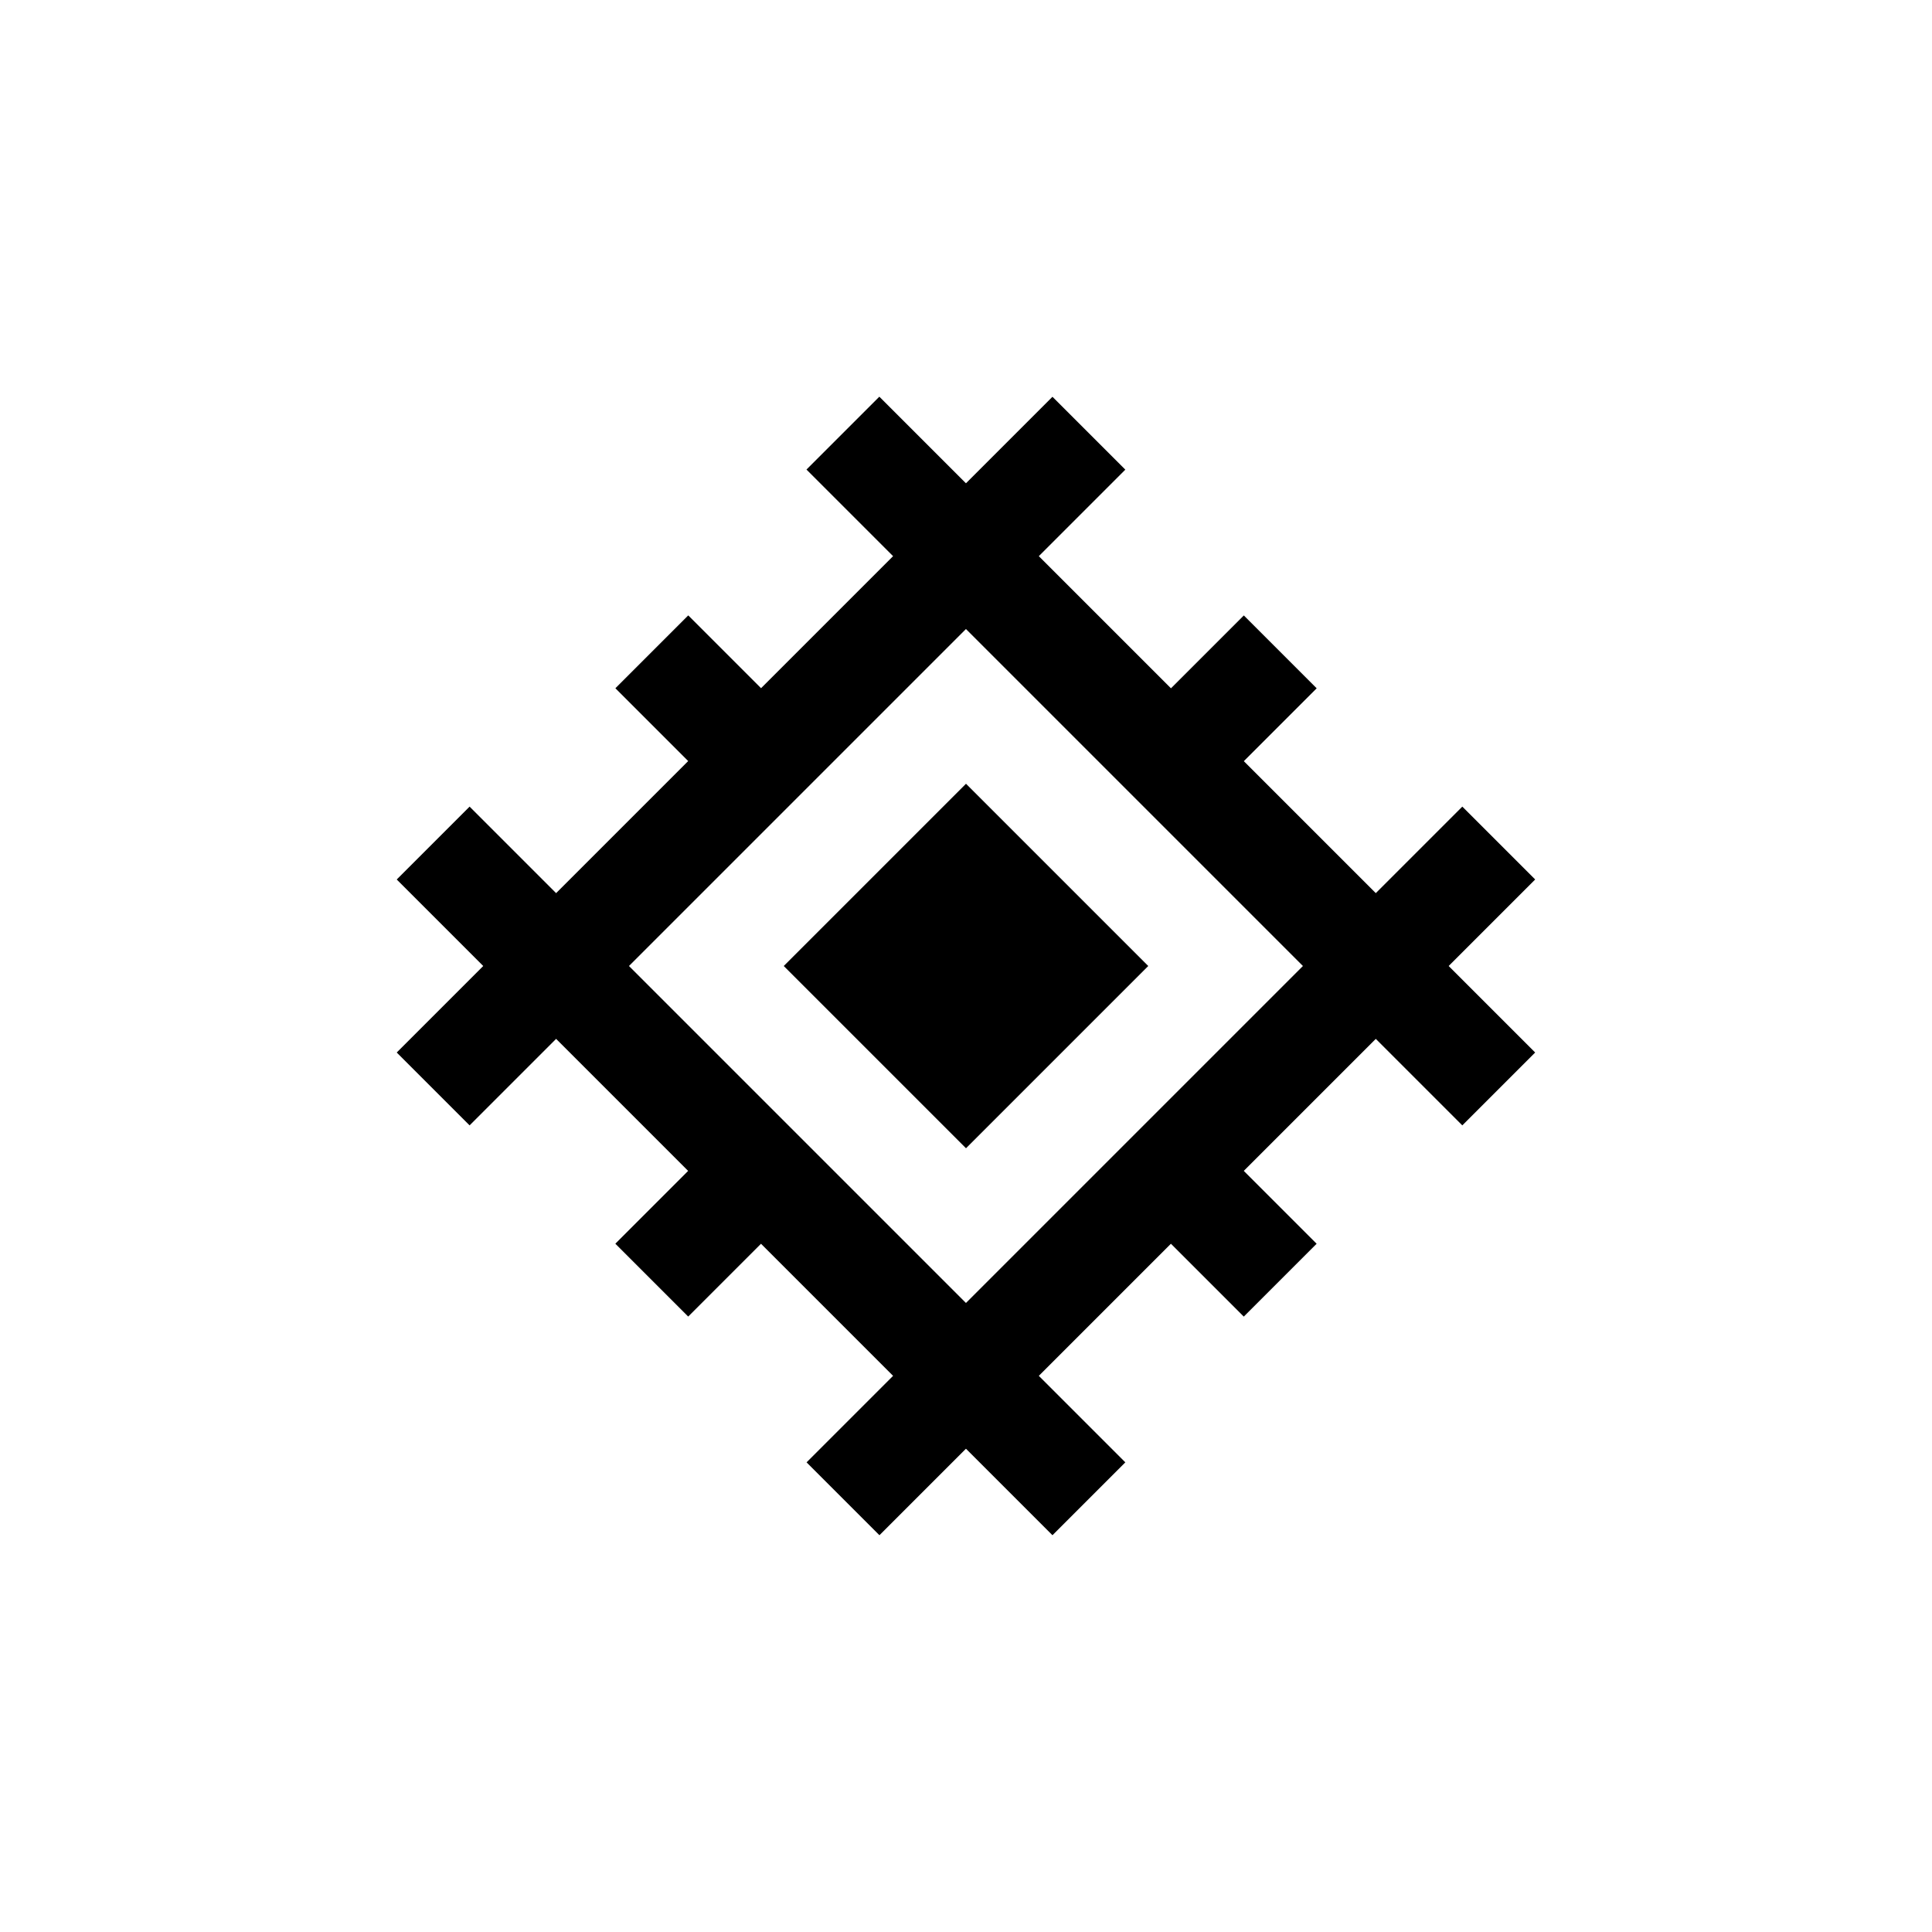 <svg id="Sun_Sign" data-name="Sun Sign" xmlns="http://www.w3.org/2000/svg" viewBox="0 0 150 150"><title>Sun Sign-bold</title><g id="Bold"><rect x="23.09" y="55.09" width="72" height="8" transform="translate(-24.48 59.09) rotate(-45)"/><rect x="50.85" y="48.85" width="8" height="12" transform="translate(-22.72 54.85) rotate(-45)"/><rect x="54.91" y="86.91" width="72" height="8" transform="translate(-37.66 90.91) rotate(-45)"/><rect x="91.15" y="89.15" width="8" height="12" transform="translate(-39.41 95.15) rotate(-45)"/><rect x="55.09" y="54.91" width="8" height="72" transform="translate(-46.98 68.41) rotate(-45)"/><rect x="48.85" y="91.15" width="12" height="8" transform="translate(-51.22 66.65) rotate(-45)"/><rect x="86.91" y="23.08" width="8" height="72.01" transform="translate(-15.16 81.59) rotate(-45)"/><rect x="89.15" y="50.85" width="12" height="8" transform="translate(-10.91 83.35) rotate(-45)"/><rect x="69" y="69" width="12.01" height="12.01" transform="translate(-31.07 75) rotate(-45)"/><path d="M75,89.15,60.85,75,75,60.85,89.15,75ZM72.17,75,75,77.83,77.83,75,75,72.17Z"/></g></svg>
